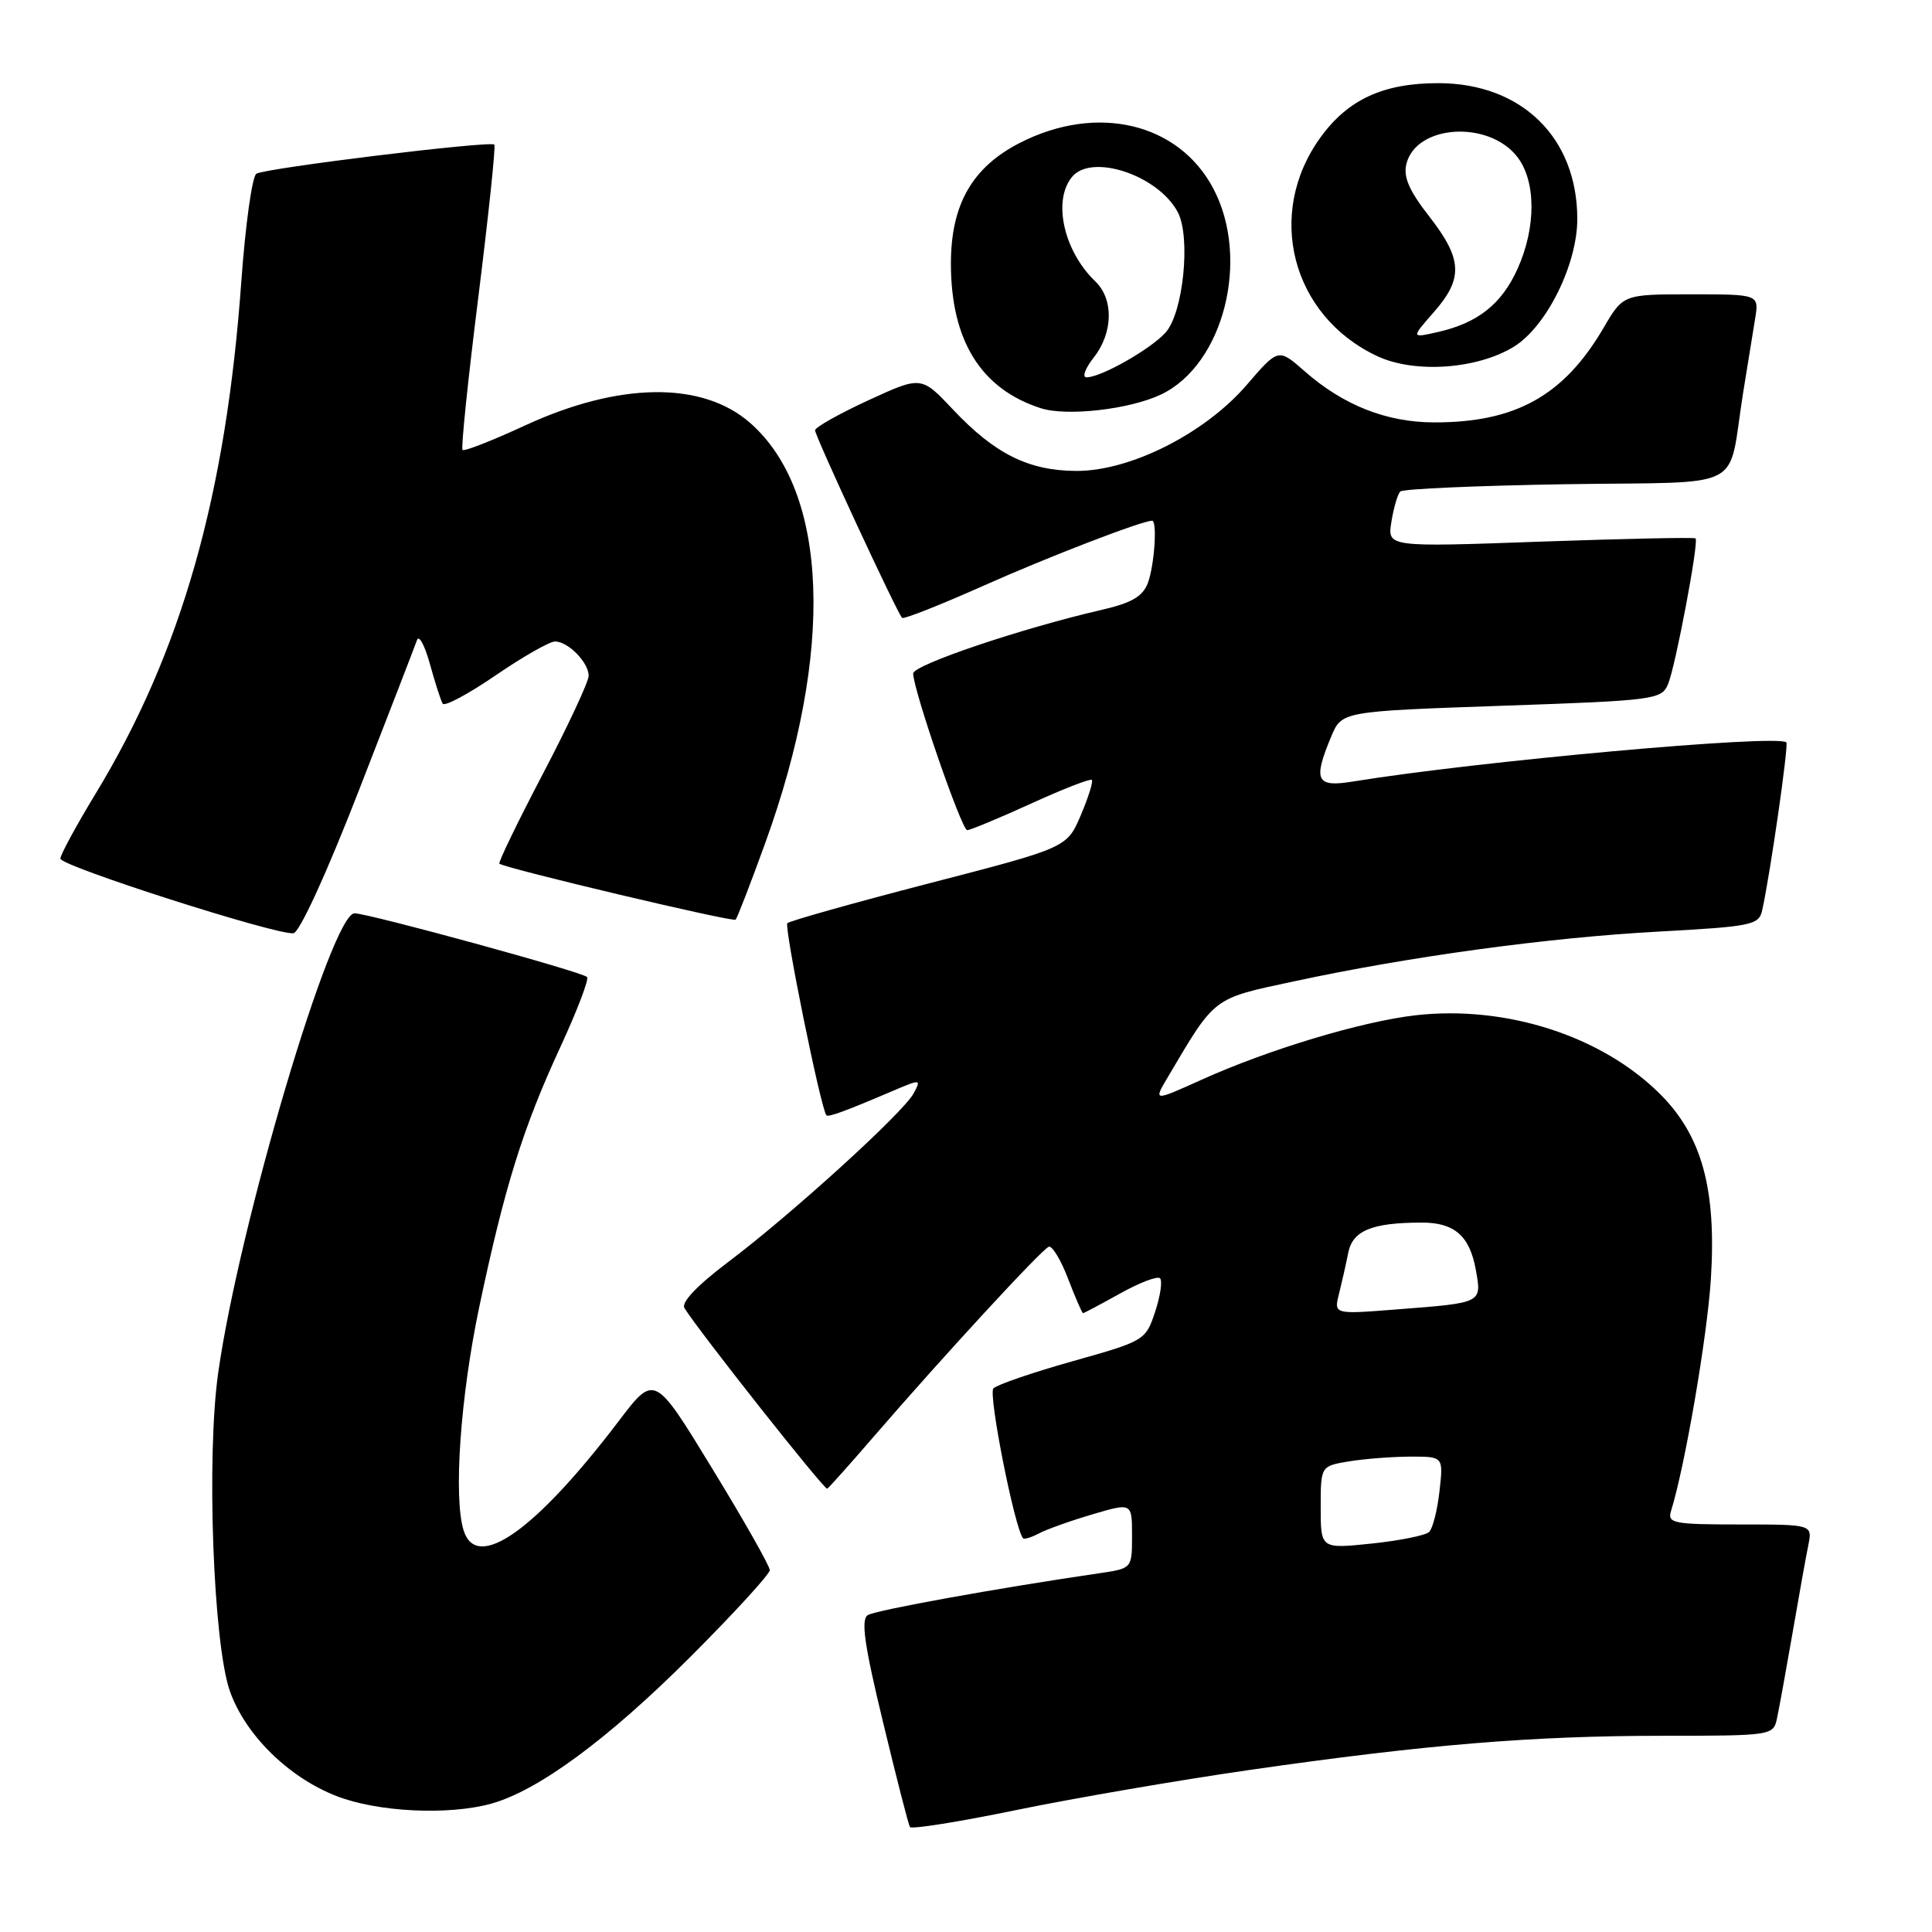<?xml version="1.0" encoding="UTF-8" standalone="no"?>
<!DOCTYPE svg PUBLIC "-//W3C//DTD SVG 1.1//EN" "http://www.w3.org/Graphics/SVG/1.1/DTD/svg11.dtd" >
<svg xmlns="http://www.w3.org/2000/svg" xmlns:xlink="http://www.w3.org/1999/xlink" version="1.1" viewBox="0 0 256 256">
 <g >
 <path fill="currentColor"
d=" M 165.50 234.54 C 188.88 231.17 202.95 230.01 220.23 230.00 C 234.70 230.00 234.97 229.96 235.45 227.75 C 235.72 226.51 236.64 221.45 237.50 216.50 C 238.35 211.55 239.30 206.26 239.61 204.75 C 240.16 202.00 240.16 202.00 230.51 202.00 C 221.78 202.00 220.92 201.83 221.41 200.25 C 223.26 194.34 226.21 177.15 226.70 169.47 C 227.45 157.57 225.52 150.52 219.99 144.99 C 212.27 137.27 199.57 133.17 187.57 134.53 C 180.42 135.35 168.06 139.07 159.17 143.09 C 152.83 145.95 152.83 145.95 154.74 142.73 C 161.09 131.99 160.59 132.36 171.48 130.03 C 186.78 126.74 205.16 124.23 219.80 123.44 C 232.15 122.76 233.06 122.58 233.50 120.61 C 234.54 115.97 237.03 98.69 236.70 98.37 C 235.60 97.27 195.64 100.88 179.25 103.56 C 174.40 104.35 173.96 103.43 176.39 97.60 C 177.79 94.26 177.79 94.26 198.96 93.52 C 219.33 92.82 220.17 92.70 221.03 90.64 C 222.02 88.26 225.13 71.79 224.67 71.34 C 224.51 71.18 215.26 71.38 204.10 71.77 C 183.82 72.50 183.82 72.50 184.37 69.13 C 184.67 67.27 185.20 65.47 185.54 65.13 C 185.88 64.78 195.77 64.35 207.52 64.16 C 231.86 63.78 228.83 65.35 230.98 52.00 C 231.55 48.42 232.26 44.04 232.56 42.25 C 233.09 39.00 233.09 39.00 224.09 39.00 C 215.08 39.00 215.08 39.00 212.47 43.46 C 207.21 52.44 200.81 56.00 190.00 55.97 C 183.71 55.95 178.00 53.70 172.88 49.20 C 169.39 46.13 169.39 46.13 165.19 51.01 C 159.64 57.45 149.75 62.44 142.59 62.40 C 136.29 62.37 131.80 60.13 126.29 54.28 C 122.08 49.81 122.08 49.81 115.04 53.05 C 111.17 54.84 108.00 56.62 108.00 57.02 C 108.00 57.79 118.87 81.21 119.53 81.87 C 119.74 82.08 124.55 80.18 130.21 77.66 C 138.76 73.84 151.31 69.00 152.66 69.00 C 153.37 69.00 152.96 74.96 152.10 77.24 C 151.41 79.06 149.94 79.90 145.85 80.84 C 135.32 83.27 121.00 88.11 121.00 89.24 C 121.00 91.38 127.42 110.00 128.16 110.00 C 128.56 110.00 132.36 108.42 136.60 106.49 C 140.84 104.55 144.47 103.14 144.67 103.34 C 144.88 103.54 144.22 105.65 143.21 108.02 C 141.38 112.32 141.38 112.32 123.14 117.04 C 113.11 119.64 104.65 122.02 104.33 122.33 C 103.87 122.80 108.75 146.86 109.50 147.78 C 109.73 148.07 112.01 147.24 118.30 144.55 C 122.01 142.97 122.08 142.98 121.06 144.88 C 119.71 147.42 104.81 160.96 96.48 167.23 C 92.38 170.32 90.24 172.58 90.69 173.32 C 92.55 176.35 109.25 197.47 109.61 197.26 C 109.84 197.13 112.65 193.98 115.86 190.26 C 124.83 179.87 138.04 165.53 138.97 165.20 C 139.42 165.04 140.58 166.95 141.53 169.45 C 142.49 171.95 143.38 174.00 143.51 174.00 C 143.64 174.00 145.85 172.82 148.43 171.39 C 151.00 169.95 153.38 169.05 153.71 169.38 C 154.05 169.72 153.75 171.72 153.06 173.82 C 151.81 177.60 151.66 177.69 142.16 180.36 C 136.86 181.85 132.13 183.47 131.63 183.97 C 130.92 184.68 134.43 202.46 135.56 203.83 C 135.71 204.01 136.65 203.72 137.66 203.19 C 138.67 202.65 141.86 201.51 144.75 200.66 C 150.00 199.11 150.00 199.11 150.00 203.47 C 150.00 207.82 150.00 207.82 145.75 208.45 C 132.32 210.41 116.05 213.35 114.99 214.01 C 114.05 214.59 114.53 217.94 116.99 228.13 C 118.76 235.48 120.37 241.76 120.57 242.09 C 120.76 242.41 127.12 241.40 134.71 239.83 C 142.29 238.27 156.15 235.89 165.50 234.54 Z  M 65.11 238.99 C 71.34 237.25 80.57 230.45 91.47 219.55 C 97.26 213.76 102.00 208.58 102.00 208.05 C 102.00 207.51 98.56 201.44 94.36 194.57 C 86.73 182.06 86.73 182.06 82.00 188.28 C 70.95 202.82 63.18 208.31 61.44 202.81 C 60.06 198.46 61.00 185.04 63.52 173.10 C 66.87 157.22 69.30 149.44 74.25 138.74 C 76.48 133.91 78.07 129.74 77.79 129.46 C 77.09 128.76 48.90 121.04 46.98 121.02 C 43.94 120.98 31.69 162.27 28.91 181.92 C 27.34 193.01 28.25 217.81 30.46 224.08 C 32.50 229.87 38.21 235.50 44.57 237.98 C 50.01 240.11 59.42 240.57 65.11 238.99 Z  M 47.53 104.80 C 51.53 94.52 55.01 85.52 55.26 84.80 C 55.52 84.09 56.29 85.53 56.97 88.00 C 57.65 90.47 58.41 92.83 58.66 93.24 C 58.91 93.65 62.06 91.96 65.67 89.49 C 69.28 87.02 72.82 85.00 73.54 85.00 C 75.28 85.00 78.00 87.78 78.00 89.55 C 78.00 90.32 75.27 96.18 71.92 102.57 C 68.58 108.95 65.99 114.30 66.17 114.44 C 66.95 115.07 97.12 122.22 97.47 121.86 C 97.69 121.64 99.46 117.06 101.41 111.67 C 110.59 86.33 109.82 65.20 99.40 56.04 C 93.06 50.48 82.03 50.61 69.52 56.40 C 65.21 58.39 61.51 59.84 61.29 59.62 C 61.07 59.40 62.01 50.29 63.38 39.38 C 64.74 28.46 65.70 19.36 65.50 19.16 C 64.96 18.63 35.18 22.27 33.97 23.02 C 33.41 23.36 32.52 29.77 31.98 37.24 C 29.95 65.66 24.04 86.45 12.66 105.18 C 10.10 109.40 8.00 113.27 8.00 113.77 C 8.00 114.76 36.61 123.92 38.88 123.66 C 39.69 123.56 43.24 115.82 47.53 104.80 Z  M 153.83 52.28 C 162.13 48.34 165.70 34.34 160.78 25.00 C 156.19 16.28 145.37 13.71 135.16 18.92 C 128.83 22.15 126.00 27.09 126.00 34.92 C 126.00 45.13 129.98 51.54 137.91 54.09 C 141.36 55.20 149.67 54.25 153.83 52.28 Z  M 200.61 45.93 C 204.92 43.27 209.00 35.04 209.00 29.02 C 209.00 18.26 201.65 11.05 190.65 11.02 C 183.34 11.00 178.62 13.16 174.97 18.21 C 167.63 28.33 171.14 41.87 182.49 47.19 C 187.44 49.51 195.75 48.93 200.61 45.93 Z  M 175.00 199.75 C 175.00 194.26 175.00 194.26 178.75 193.64 C 180.81 193.30 184.47 193.02 186.88 193.01 C 191.26 193.00 191.26 193.00 190.74 197.59 C 190.46 200.11 189.84 202.55 189.36 203.00 C 188.89 203.45 185.46 204.14 181.75 204.53 C 175.00 205.23 175.00 205.23 175.00 199.75 Z  M 177.42 171.46 C 177.79 169.98 178.35 167.52 178.65 165.99 C 179.24 163.05 181.81 162.00 188.43 162.00 C 192.73 162.00 194.74 163.77 195.55 168.24 C 196.35 172.69 196.49 172.62 185.12 173.50 C 176.74 174.16 176.74 174.16 177.42 171.46 Z  M 144.93 47.37 C 147.50 44.09 147.59 39.65 145.14 37.29 C 140.94 33.26 139.45 26.57 142.06 23.43 C 144.66 20.29 153.44 23.21 156.05 28.09 C 157.81 31.38 156.80 41.46 154.44 44.07 C 152.42 46.30 145.89 50.00 143.97 50.00 C 143.36 50.00 143.79 48.81 144.93 47.37 Z  M 189.99 41.36 C 193.91 36.90 193.79 34.34 189.39 28.69 C 186.71 25.26 185.92 23.44 186.36 21.70 C 187.66 16.52 197.20 15.90 201.02 20.75 C 203.55 23.97 203.57 30.14 201.06 35.67 C 198.95 40.32 195.80 42.80 190.51 44.00 C 186.97 44.80 186.97 44.80 189.99 41.36 Z "/>
</g>
</svg>